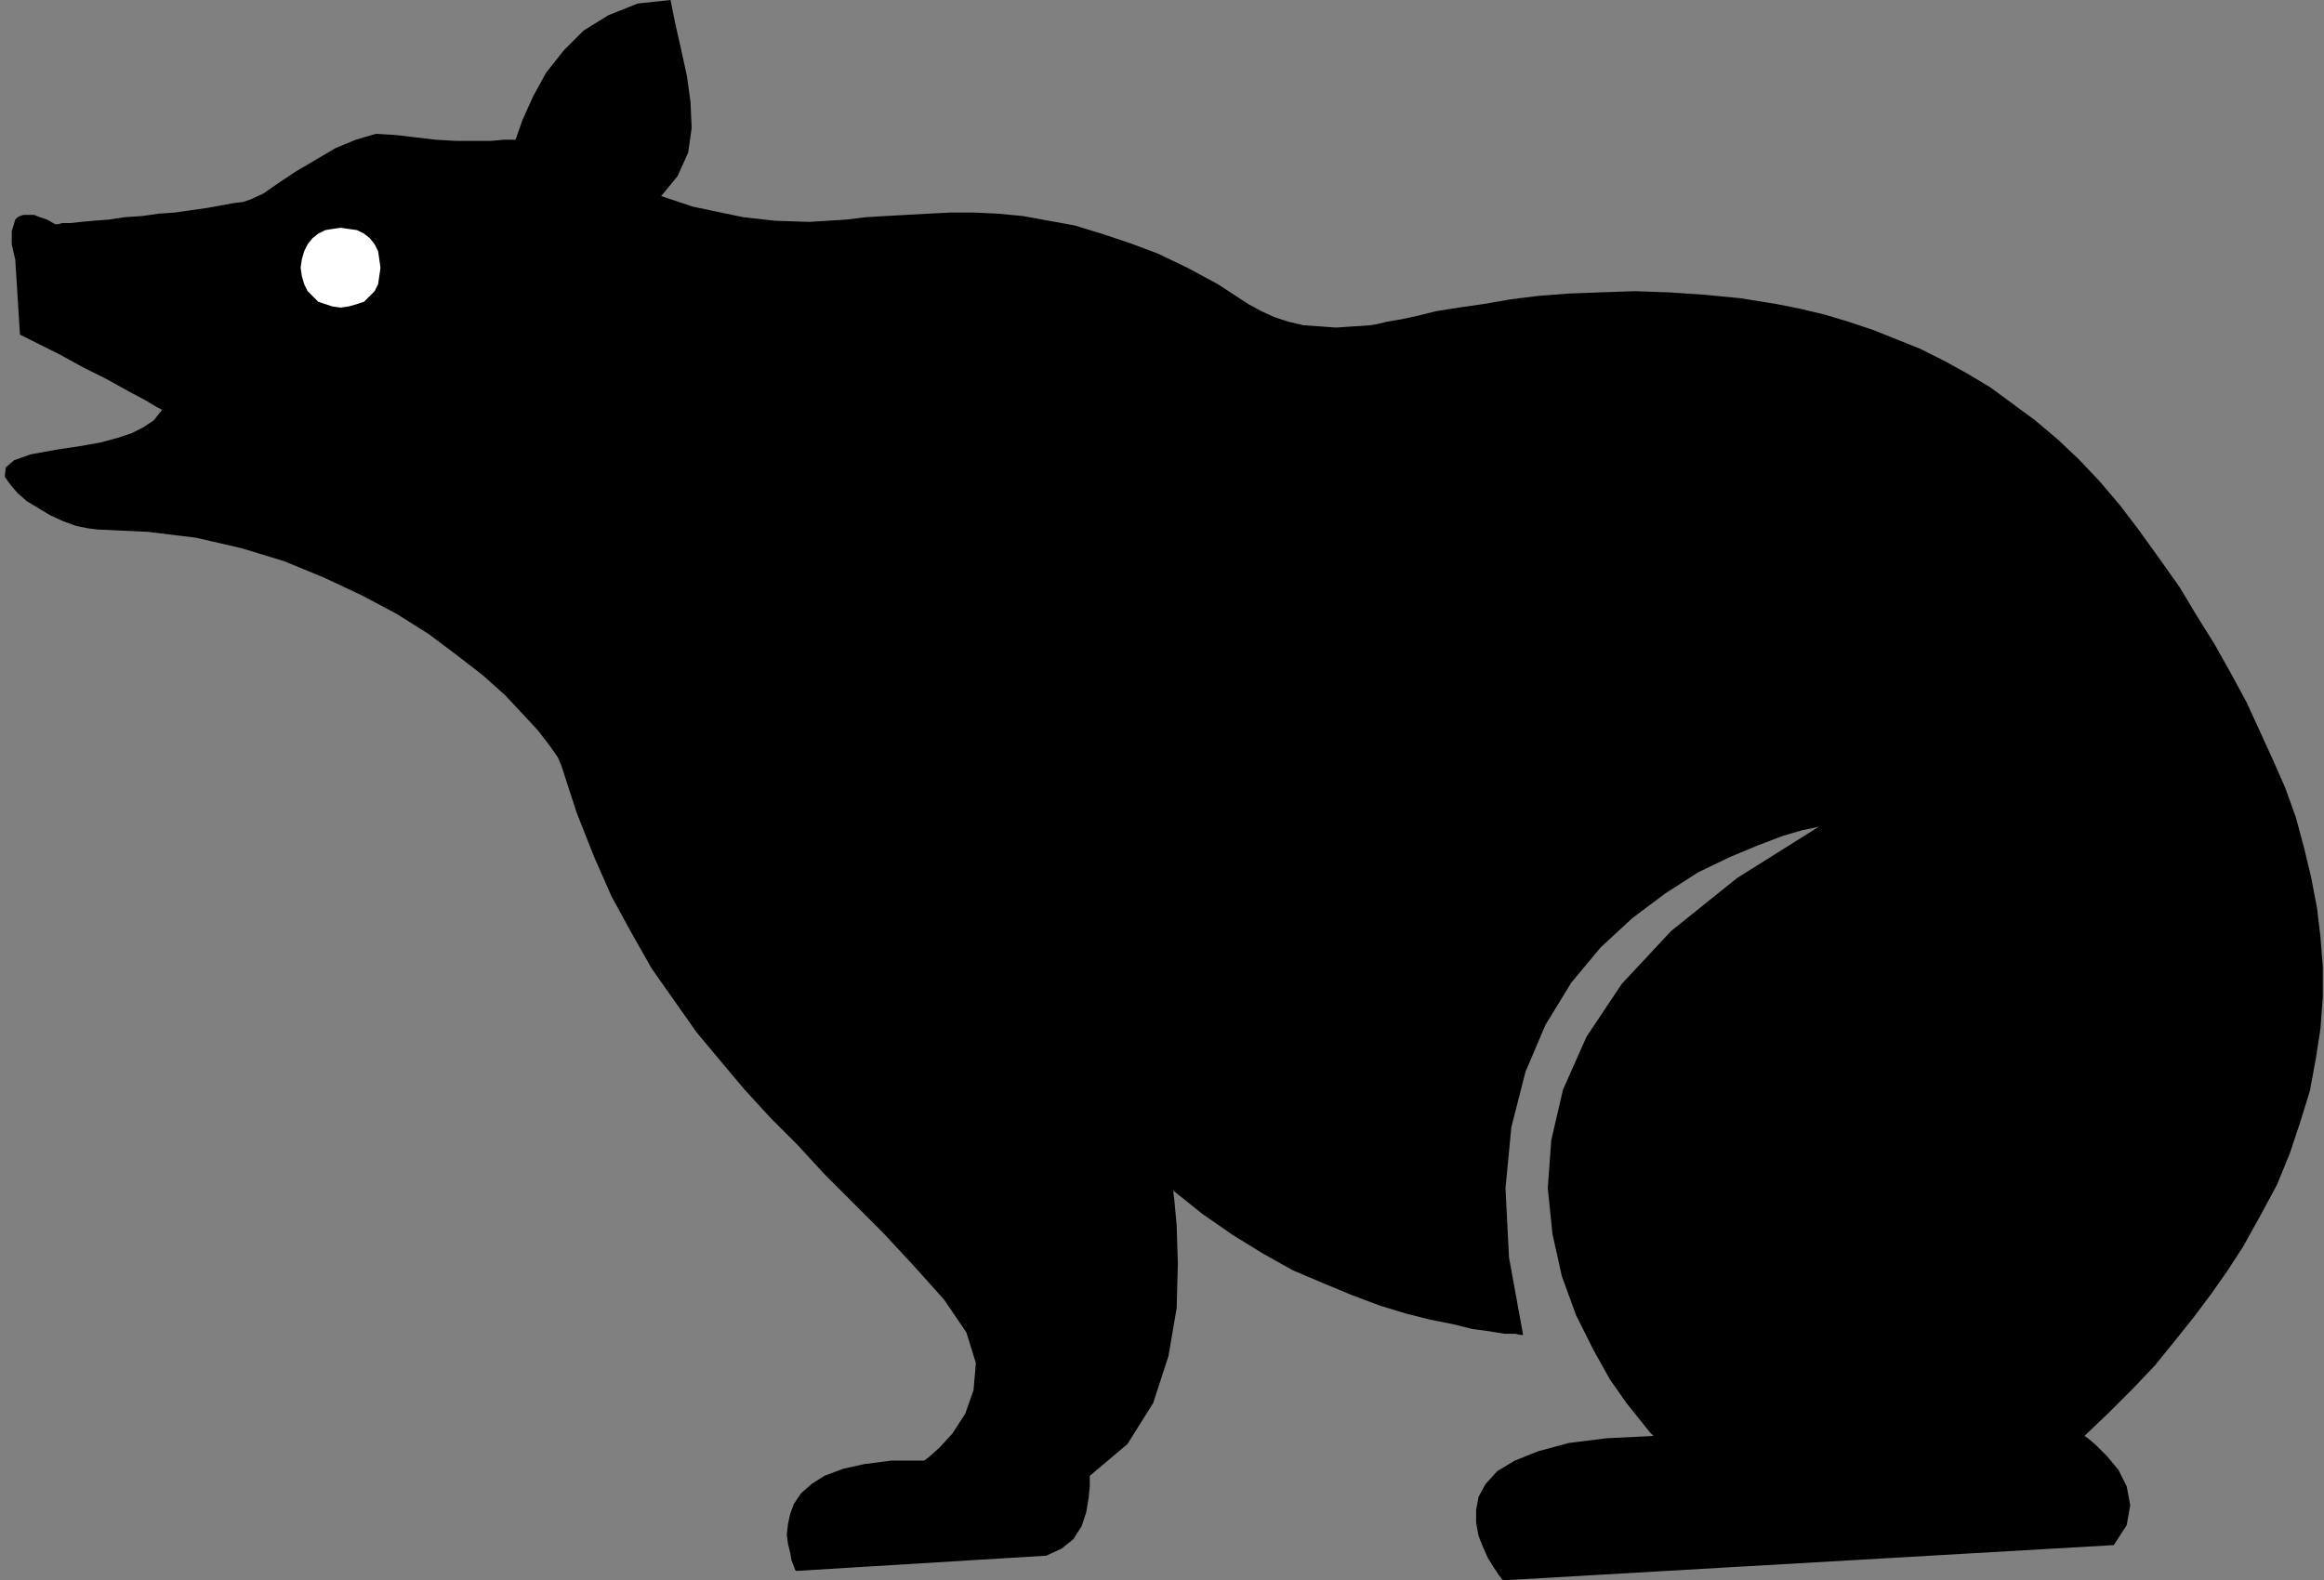 <?xml version="1.0" encoding="UTF-8" standalone="no"?>
<!DOCTYPE svg PUBLIC "-//W3C//DTD SVG 1.0//EN" "http://www.w3.org/TR/2001/REC-SVG-20010904/DTD/svg10.dtd">
<svg xmlns="http://www.w3.org/2000/svg" xmlns:xlink="http://www.w3.org/1999/xlink" fill-rule="evenodd" height="1.346in" preserveAspectRatio="none" stroke-linecap="round" viewBox="0 0 1979 1346" width="1.979in">
<rect x="0" y="0" width="1979" height="1346" fill="#808080" stroke="none"/>
<style type="text/css">
.brush0 { fill: rgb(255,255,255); }
.pen0 { stroke: rgb(0,0,0); stroke-width: 1; stroke-linejoin: round; }
.brush1 { fill: none; }
.pen1 { stroke: none; }
.brush2 { fill: rgb(0,0,0); }
</style>
<g>
<polygon class="pen1 brush2" points="1775,1223 1778,1225 1785,1231 1794,1240 1804,1252 1811,1266 1814,1282 1811,1299 1800,1316 1280,1346 1279,1345 1276,1341 1272,1335 1267,1327 1263,1318 1259,1308 1257,1297 1257,1286 1259,1275 1265,1264 1275,1253 1290,1244 1310,1236 1336,1229 1368,1225 1408,1223 1405,1220 1397,1210 1385,1195 1371,1175 1357,1150 1342,1120 1330,1087 1322,1051 1318,1012 1321,971 1331,928 1351,883 1381,838 1423,793 1479,748 1549,704 1545,705 1535,707 1518,712 1497,720 1473,730 1446,743 1418,761 1390,782 1363,807 1338,837 1316,873 1299,913 1287,960 1282,1012 1285,1071 1297,1137 1295,1137 1290,1136 1281,1136 1269,1134 1254,1132 1238,1128 1218,1124 1198,1119 1175,1112 1151,1103 1127,1093 1101,1082 1076,1068 1050,1052 1024,1034 999,1014 1000,1022 1002,1044 1003,1076 1002,1114 995,1155 982,1195 960,1230 928,1257 928,1260 928,1266 927,1276 925,1288 921,1300 914,1311 904,1319 891,1325 678,1338 677,1337 676,1334 674,1329 673,1323 671,1315 670,1307 671,1298 673,1289 676,1281 682,1272 691,1264 702,1257 718,1251 736,1247 759,1244 787,1244 791,1241 800,1233 811,1221 822,1204 829,1184 831,1161 823,1135 804,1107 778,1078 752,1050 727,1025 702,1000 679,975 656,952 634,928 613,903 593,879 574,852 555,825 538,795 521,764 506,730 491,692 478,652 475,645 468,635 458,622 445,608 430,592 411,575 389,558 365,540 338,523 308,507 276,492 242,478 206,467 167,458 126,453 83,451 75,450 65,448 54,444 43,439 33,433 23,427 15,420 9,413 4,406 5,398 12,392 26,387 48,383 68,380 85,377 100,373 112,369 122,364 131,358 138,349 134,347 124,341 109,333 91,323 71,313 51,302 33,293 17,285 13,221 12,217 10,208 10,197 13,187 15,185 17,184 20,183 24,183 29,183 34,185 40,187 47,191 49,191 53,190 60,190 69,189 80,188 93,187 106,185 121,184 135,182 149,181 163,179 177,177 188,175 199,173 207,172 213,170 224,165 237,156 252,146 269,136 286,126 303,119 320,114 337,115 354,117 371,119 388,120 404,120 418,120 429,119 436,119 439,119 445,102 454,82 465,62 480,43 497,26 518,13 543,3 571,0 575,20 580,42 585,65 588,87 589,109 586,130 577,150 563,167 566,168 575,171 590,176 609,180 633,185 660,188 689,189 721,187 737,185 754,184 772,183 790,182 810,181 829,181 850,182 871,184 893,188 915,192 938,199 962,207 986,216 1011,228 1037,242 1063,259 1074,265 1085,270 1097,274 1110,277 1124,278 1138,279 1152,278 1167,277 1173,276 1181,274 1193,272 1207,269 1223,265 1242,262 1263,259 1286,255 1310,252 1336,250 1363,249 1392,248 1421,249 1451,251 1482,254 1513,259 1533,263 1554,268 1574,274 1595,281 1615,289 1635,297 1655,307 1675,318 1695,330 1714,344 1733,358 1752,374 1770,391 1788,410 1805,430 1821,451 1839,476 1856,500 1871,525 1886,549 1900,574 1913,598 1924,622 1935,646 1946,671 1955,696 1962,722 1968,747 1973,773 1976,798 1978,824 1978,849 1976,876 1972,902 1967,929 1959,955 1950,982 1939,1009 1925,1035 1910,1062 1897,1082 1883,1102 1868,1122 1852,1142 1835,1163 1816,1183 1796,1203 1775,1223"/>
<polygon class="pen1 brush0" points="290,262 297,261 304,259 310,257 315,252 319,248 322,242 323,235 324,228 323,221 322,214 319,208 315,203 310,199 304,196 297,195 290,194 283,195 277,196 271,199 266,203 262,208 259,214 257,221 256,228 257,235 259,242 262,248 266,252 271,257 277,259 283,261 290,262"/>
</g>
</svg>

